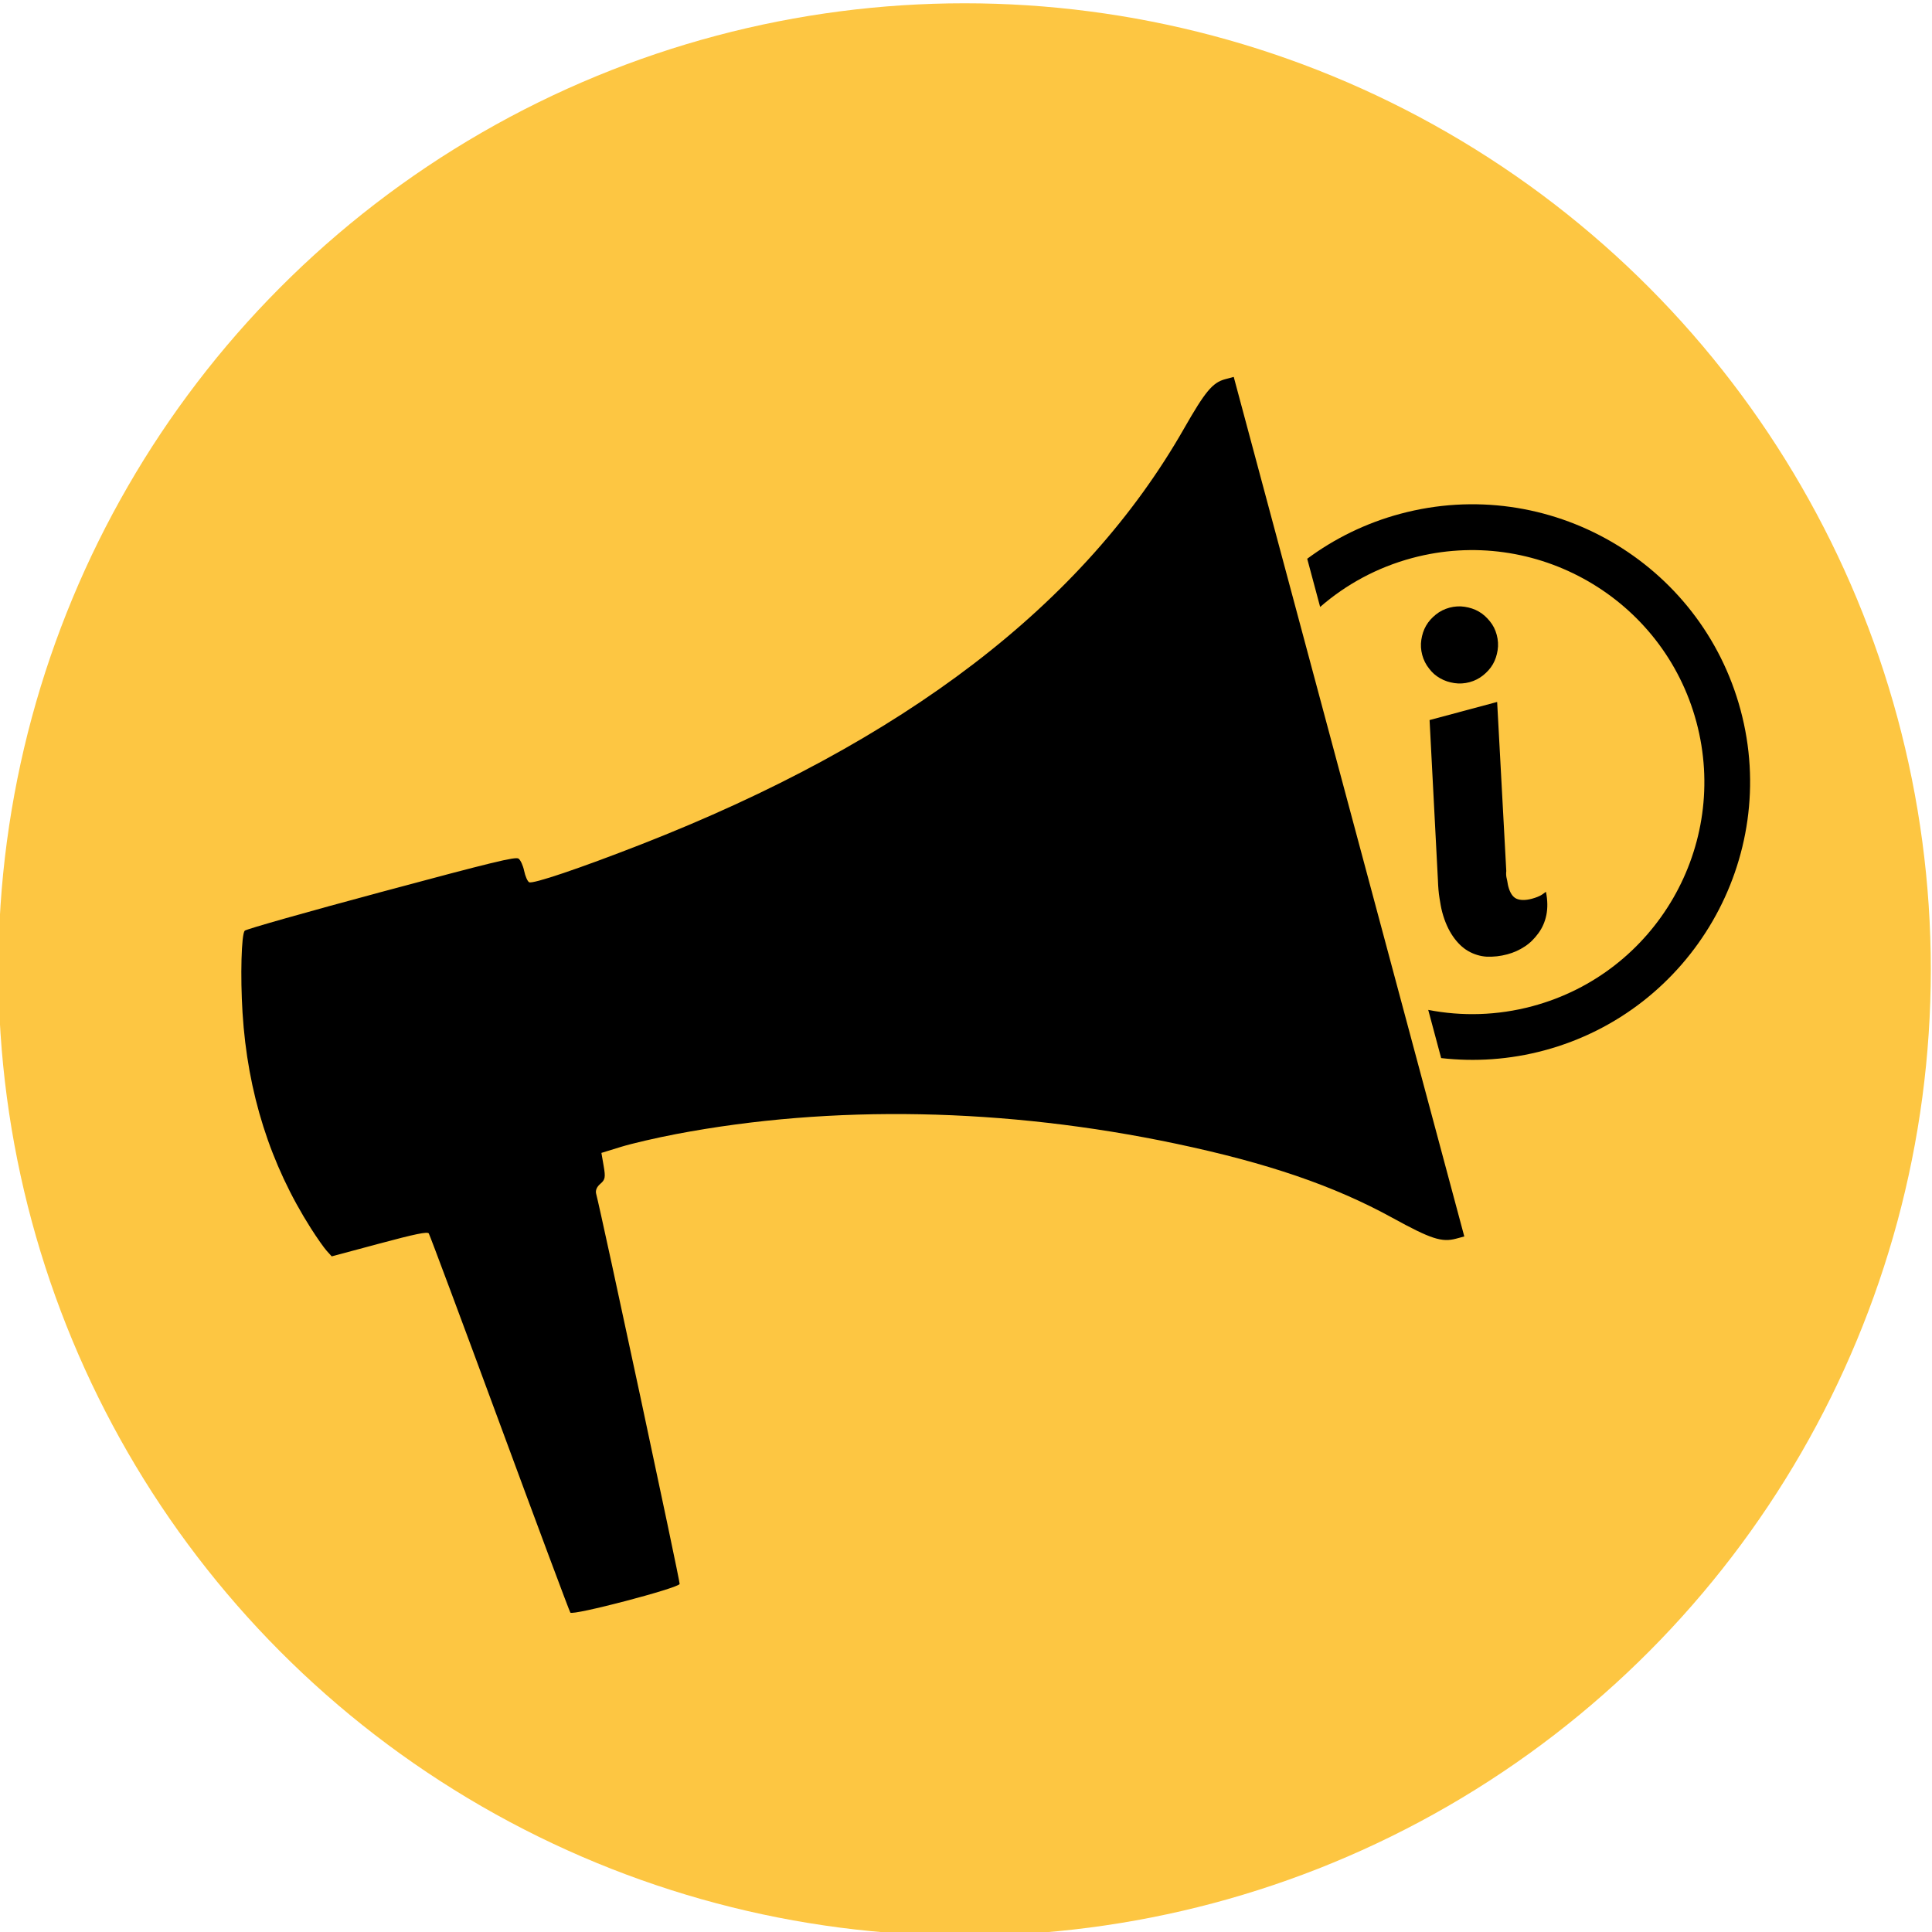 <?xml version="1.0" encoding="UTF-8" standalone="no"?>
<!-- Generator: Adobe Illustrator 19.1.0, SVG Export Plug-In . SVG Version: 6.00 Build 0)  -->

<svg
   xmlns:dc="http://purl.org/dc/elements/1.1/"
   xmlns:cc="http://creativecommons.org/ns#"
   xmlns:rdf="http://www.w3.org/1999/02/22-rdf-syntax-ns#"
   xmlns:svg="http://www.w3.org/2000/svg"
   xmlns="http://www.w3.org/2000/svg"
   xmlns:sodipodi="http://sodipodi.sourceforge.net/DTD/sodipodi-0.dtd"
   xmlns:inkscape="http://www.inkscape.org/namespaces/inkscape"
   version="1.1"
   id="Capa_1"
   x="0px"
   y="0px"
   viewBox="-349 227.6 141.7 141.7"
   style="enable-background:new -349 227.6 141.7 141.7;"
   xml:space="preserve"
   sodipodi:docname="democracia-01.svg"
   inkscape:version="0.92.2 5c3e80d, 2017-08-06"><defs
     id="defs830" /><sodipodi:namedview
     pagecolor="#ffffff"
     bordercolor="#666666"
     borderopacity="1"
     objecttolerance="10"
     gridtolerance="10"
     guidetolerance="10"
     inkscape:pageopacity="0"
     inkscape:pageshadow="2"
     inkscape:window-width="2496"
     inkscape:window-height="1336"
     id="namedview828"
     showgrid="false"
     inkscape:zoom="5.1797943"
     inkscape:cx="43.31896"
     inkscape:cy="76.718482"
     inkscape:window-x="26"
     inkscape:window-y="66"
     inkscape:window-maximized="0"
     inkscape:current-layer="Capa_1" /><style
     type="text/css"
     id="style815">
	.st0{fill:#1D1D1B;}
</style><circle
     style="fill:#fdc642"
     cx="-278.252"
     cy="298.706"
     r="70.865"
     id="circle1379" /><g
     id="g1207"
     transform="matrix(0.466,-0.125,0.125,0.466,18.272,47.532)"
     style="fill:#000000;fill-opacity:1"><path
       inkscape:connector-curvature="0"
       id="path1138"
       d="m -811.7,422.488 c -0.088,-0.251 -1.405,-14.031 -2.926,-30.622 -1.521,-16.591 -2.837,-30.371 -2.925,-30.622 -0.12,-0.346 -1.987,-0.457 -7.657,-0.457 h -7.498 l -0.516,-1.006 c -0.284,-0.553 -0.929,-2.322 -1.435,-3.931 -3.456,-11.007 -3.968,-22.41 -1.543,-34.37 1.103,-5.44 2.914,-11.534 3.548,-11.936 0.262,-0.166 9.957,-0.304 21.546,-0.307 17.675,-0.005 21.139,0.077 21.498,0.509 0.235,0.283 0.387,1.189 0.339,2.013 -0.049,0.824 0.078,1.665 0.282,1.869 0.439,0.439 7.965,-0.04 17.871,-1.137 42.791,-4.74 74.521,-17.834 96.157,-39.684 4.555,-4.6 5.998,-5.619 7.958,-5.621 l 1.371,-10e-4 v 67.643 67.643 h -1.292 c -2.257,0 -3.714,-0.95 -8.518,-5.557 -7.317,-7.017 -16.169,-12.97 -28.895,-19.432 -23.59,-11.979 -48.945,-19.303 -72.998,-21.088 -3.017,-0.224 -6.883,-0.355 -8.592,-0.291 l -3.108,0.115 -0.183,2.008 c -0.159,1.746 -0.314,2.071 -1.188,2.488 -0.642,0.307 -1.007,0.77 -1.01,1.282 -0.02,3.447 -2.938,60.317 -3.109,60.594 -0.351,0.568 -16.979,0.47 -17.179,-0.101 z"
       style="fill:#000000;stroke-width:0.366;fill-opacity:1" /><g
       transform="matrix(0.782,0,0,0.782,-235.841,76.154)"
       id="g1200"
       style="fill:#000000;fill-opacity:1"><g
         id="g1166"
         transform="translate(-247.114,33.978)"
         style="fill:#000000;fill-opacity:1"><path
           class="st0"
           d="m -283,284.6 h 13.6 l -6.8,32.2 c -0.2,0.5 -0.3,1 -0.3,1.5 0,0.5 -0.1,1 -0.1,1.5 0,1.3 0.3,2.2 0.9,2.7 0.6,0.5 1.6,0.8 2.9,0.8 0.9,0 1.5,-0.1 1.9,-0.2 0.4,-0.1 0.8,-0.3 1.1,-0.4 -0.1,1.7 -0.5,3.2 -1.1,4.4 -0.6,1.2 -1.4,2.2 -2.4,3 -1,0.8 -2,1.4 -3.2,1.8 -1.2,0.4 -2.4,0.6 -3.7,0.6 -1.4,0 -2.7,-0.2 -4,-0.6 -1.2,-0.4 -2.3,-1.1 -3.2,-2 -0.9,-0.9 -1.6,-2.1 -2.1,-3.5 -0.5,-1.4 -0.8,-3.1 -0.8,-5.1 0,-0.9 0.1,-1.8 0.2,-2.8 0.1,-1 0.3,-2.1 0.6,-3.4 z m 16.9,-12.6 c 0,1 -0.2,2 -0.6,2.9 -0.4,0.9 -0.9,1.7 -1.6,2.4 -0.7,0.7 -1.5,1.2 -2.4,1.6 -0.9,0.4 -1.9,0.6 -2.9,0.6 -1,0 -2,-0.2 -2.9,-0.6 -0.9,-0.4 -1.7,-0.9 -2.4,-1.6 -0.7,-0.7 -1.2,-1.4 -1.6,-2.4 -0.4,-0.9 -0.6,-1.9 -0.6,-2.9 0,-1 0.2,-2 0.6,-2.9 0.4,-0.9 0.9,-1.7 1.6,-2.4 0.7,-0.7 1.5,-1.2 2.4,-1.6 0.9,-0.4 1.9,-0.6 2.9,-0.6 1,0 2,0.2 2.9,0.6 0.9,0.4 1.7,0.9 2.4,1.6 0.7,0.7 1.2,1.5 1.6,2.4 0.4,0.9 0.6,1.8 0.6,2.9 z"
           id="path1164"
           inkscape:connector-curvature="0"
           style="fill:#000000;fill-opacity:1" /></g><path
         inkscape:connector-curvature="0"
         id="path1170"
         d="m -525.215,278.377 c -6.971,0 -13.628,1.339 -19.748,3.75 v 9.701 c 5.965,-2.912 12.665,-4.551 19.748,-4.551 24.8,0 45.102,20.2 45.102,45.1 0,24.9 -20.202,45.102 -45.102,45.102 -7.083,0 -13.783,-1.639 -19.748,-4.551 v 9.699 c 6.12,2.411 12.777,3.75 19.748,3.75 29.7,0 54,-24.2 54,-54 0,-29.8 -24.2,-54 -54,-54 z"
         style="fill:#000000;fill-opacity:1" /></g></g></svg>